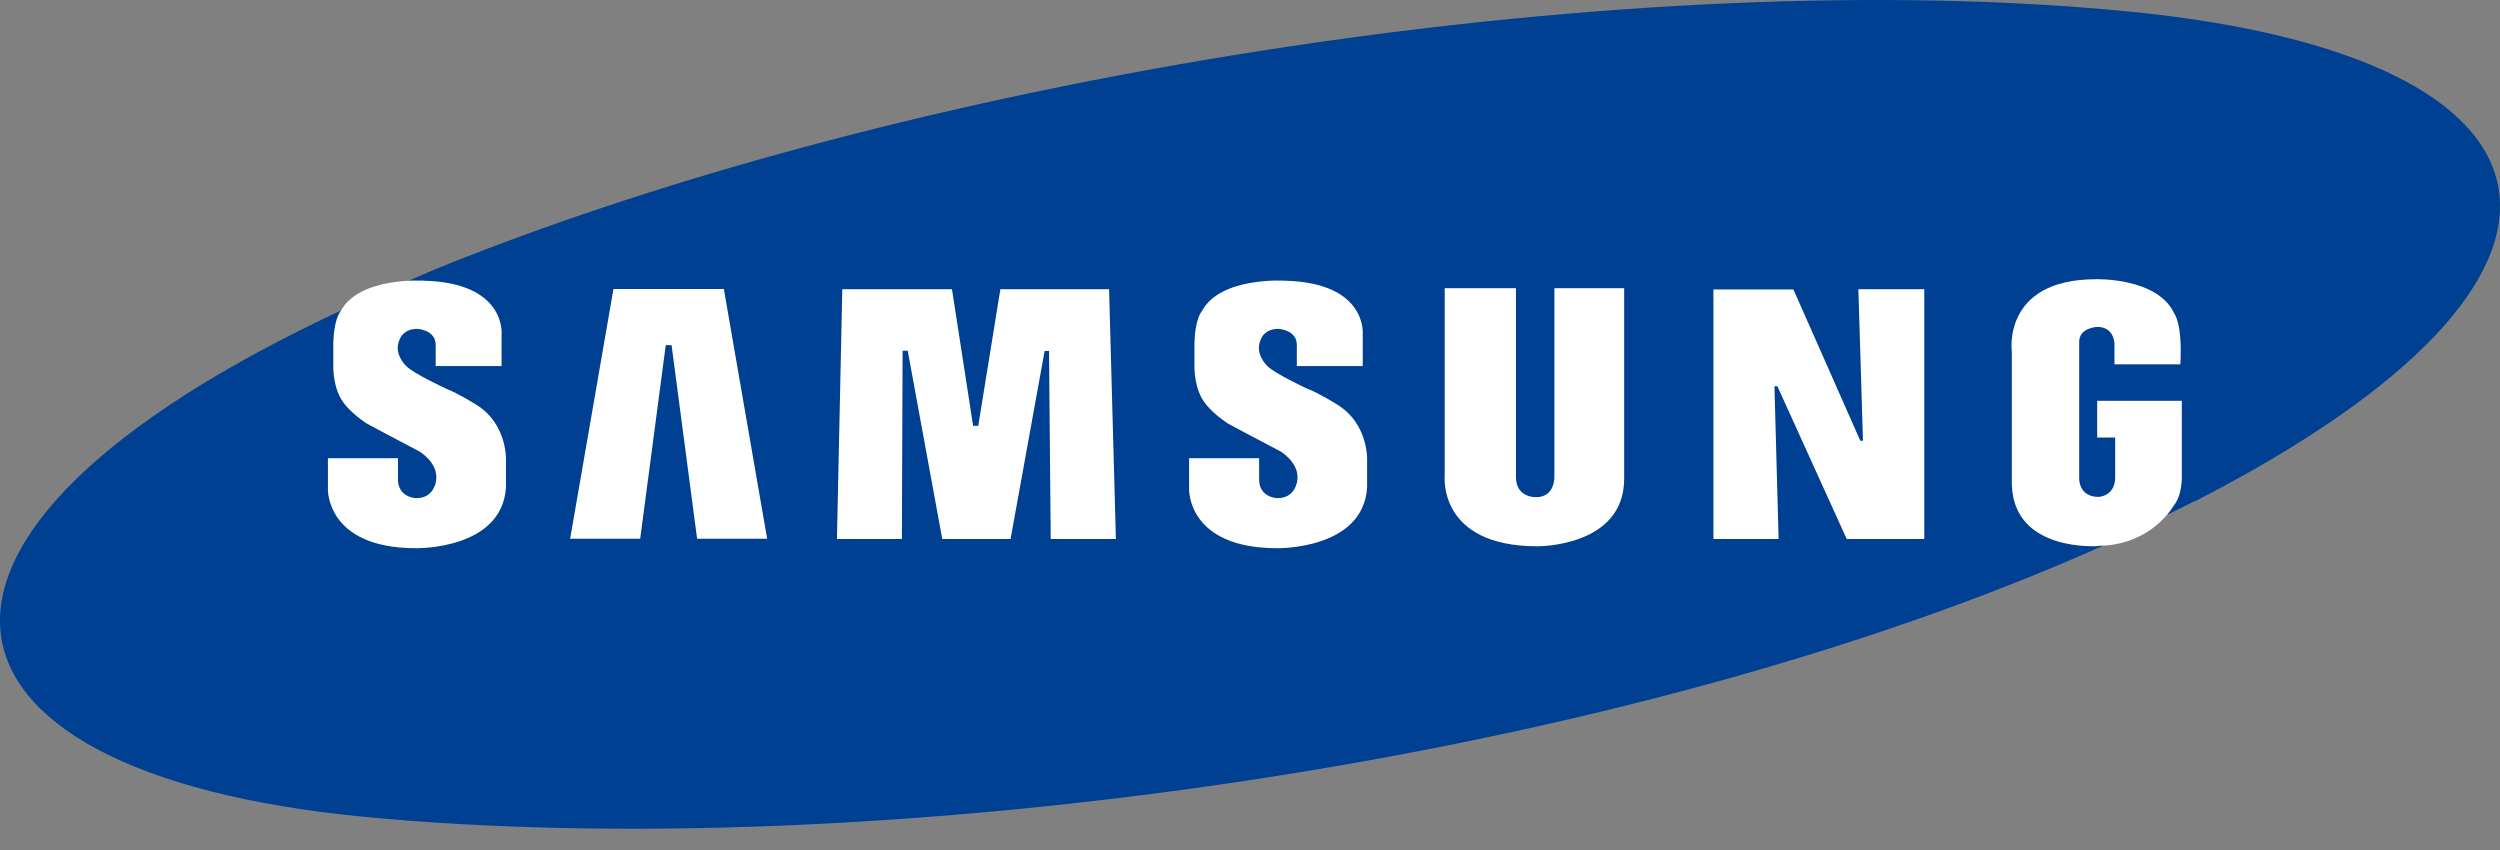 <svg width="100" height="34" viewBox="0 0 100 34" fill="none" xmlns="http://www.w3.org/2000/svg">
<rect x="0" y="0" width="100" height="34" fill="#808080" stroke="none"/>
<g clip-path="url(#clip0_14_2)">
<path d="M87.778 20.061C105.532 10.965 103.304 2.268 85.24 0.469C65.774 -1.467 37.34 2.716 17.524 10.722L14.781 11.899C-5.852 21.121 -3.896 30.888 14.518 32.668C34.645 34.614 65.239 30.635 85.269 21.306L87.769 20.051L87.778 20.061Z" fill="#004093"/>
<path d="M83.946 21.841C83.946 21.841 80.551 22.113 80.473 19.38V14.088C80.473 14.088 80.055 11.169 83.848 11.169C83.848 11.169 86.319 11.092 86.981 12.56C86.981 12.56 87.302 12.95 87.214 14.574H84.578V13.747C84.578 13.747 84.578 13.076 83.887 13.076C83.887 13.076 83.168 13.105 83.168 13.669V19.137C83.168 19.137 83.138 19.876 83.946 19.876C83.946 19.876 84.607 19.856 84.607 19.088V17.502H83.887V16.033H87.273V19.137C87.273 19.137 87.273 19.788 86.99 20.168C86.99 20.168 86.718 20.586 86.611 20.664C86.611 20.664 85.697 21.831 83.936 21.831" fill="white"/>
<path d="M76.971 11.568H74.335L74.519 17.629H74.412L71.737 11.578H68.537V21.559H71.144L70.978 15.45H71.095L73.868 21.559H76.971V11.568Z" fill="white"/>
<path d="M60.638 11.529H57.788V19.02C57.788 19.02 57.496 21.851 61.494 21.851C61.494 21.851 64.967 21.89 64.967 19.146V11.529H62.175V19.059C62.175 19.059 62.214 19.886 61.445 19.886C61.445 19.886 60.638 19.924 60.638 19.078V11.529Z" fill="white"/>
<path d="M54.509 14.623V13.368C54.509 13.368 54.704 11.315 51.406 11.228C51.406 11.228 48.809 11.053 48.07 12.454C48.07 12.454 47.778 12.765 47.778 13.854V14.642C47.778 14.642 47.748 15.547 48.206 16.131C48.206 16.131 48.468 16.51 49.11 16.938C49.11 16.938 50.414 17.639 51.202 18.047C51.202 18.047 51.99 18.494 51.893 19.214C51.893 19.214 51.825 19.954 51.066 19.924C51.066 19.924 50.365 19.895 50.365 19.175V18.329H47.564V19.565C47.564 19.565 47.486 21.928 51.085 21.928C51.085 21.928 54.519 21.997 54.684 19.506V18.504C54.684 18.504 54.801 16.977 53.468 16.17C53.468 16.17 52.758 15.722 52.311 15.557C52.311 15.557 50.939 14.924 50.677 14.623C50.677 14.623 50.142 14.117 50.453 13.533C50.453 13.533 50.579 13.154 51.144 13.154C51.144 13.154 51.873 13.193 51.873 13.796V14.642H54.5L54.509 14.623Z" fill="white"/>
<path d="M33.692 11.568L33.478 21.559H36.075L36.104 14.029H36.309L37.69 21.559H40.423L41.785 14.039H41.961L42.029 21.559H44.636L44.363 11.568H40.015L39.13 17.035H38.925L38.079 11.568H33.692Z" fill="white"/>
<path d="M30.686 21.549L28.954 11.559H24.538L22.806 21.549H25.608L26.63 13.806H26.863L27.884 21.549H30.686Z" fill="white"/>
<path d="M20.063 14.623V13.368C20.063 13.368 20.258 11.315 16.96 11.228C16.96 11.228 14.363 11.053 13.623 12.454C13.623 12.454 13.332 12.765 13.332 13.854V14.642C13.332 14.642 13.302 15.547 13.76 16.131C13.76 16.131 14.022 16.51 14.664 16.938C14.664 16.938 15.968 17.639 16.756 18.047C16.756 18.047 17.544 18.494 17.446 19.214C17.446 19.214 17.378 19.954 16.619 19.924C16.619 19.924 15.919 19.895 15.919 19.175V18.329H13.117V19.565C13.117 19.565 13.04 21.928 16.639 21.928C16.639 21.928 20.073 21.997 20.238 19.506V18.504C20.238 18.504 20.355 16.977 19.022 16.17C19.022 16.17 18.302 15.722 17.865 15.557C17.865 15.557 16.493 14.924 16.23 14.623C16.23 14.623 15.695 14.117 16.007 13.533C16.007 13.533 16.143 13.154 16.697 13.154C16.697 13.154 17.427 13.193 17.427 13.796V14.642H20.053L20.063 14.623Z" fill="white"/>
</g>
<defs>
<clipPath id="clip0_14_2">
<rect width="100" height="34" fill="white"/>
</clipPath>
</defs>
</svg>
